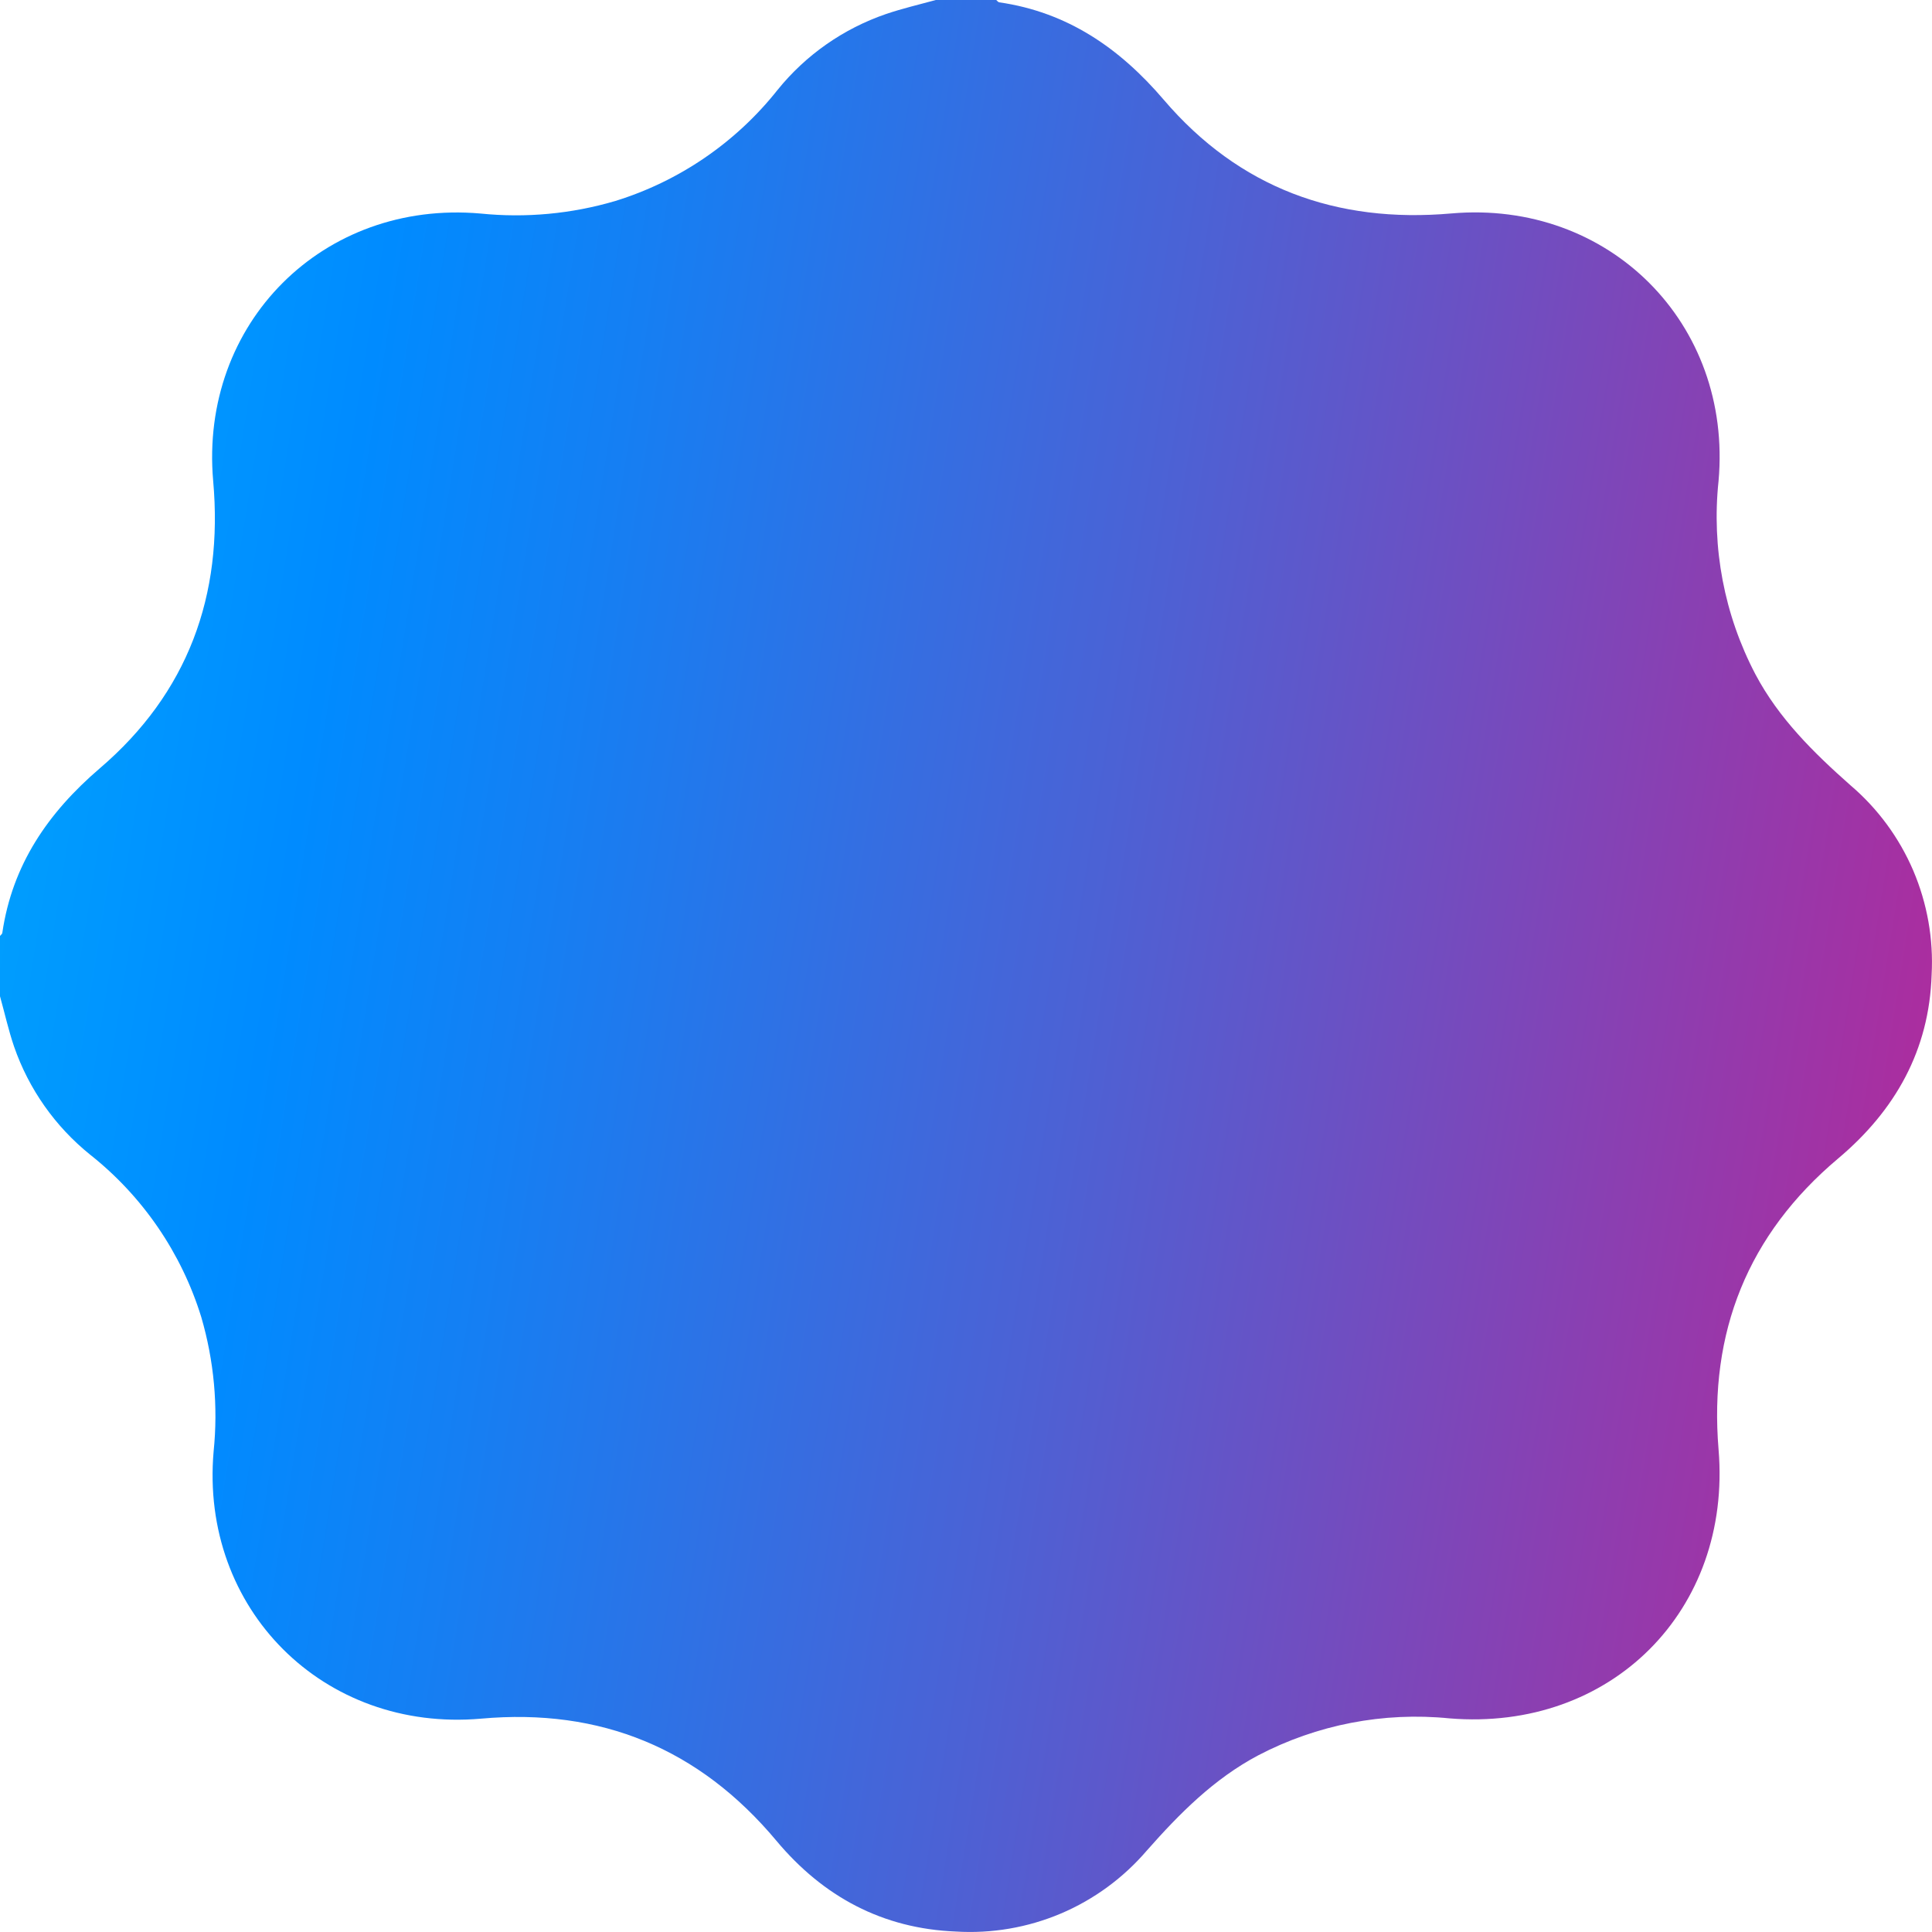 <svg width="21" height="21" viewBox="0 0 21 21" fill="none" xmlns="http://www.w3.org/2000/svg">
<path d="M10.172 0H10.829C10.839 0.009 10.849 0.023 10.86 0.025C11.602 0.132 12.169 0.522 12.649 1.084C13.468 2.043 14.527 2.43 15.776 2.32C17.488 2.171 18.832 3.515 18.68 5.227C18.603 5.952 18.742 6.684 19.081 7.33C19.335 7.809 19.712 8.18 20.114 8.536C20.41 8.788 20.643 9.105 20.796 9.462C20.948 9.819 21.017 10.206 20.996 10.594C20.97 11.413 20.603 12.068 19.979 12.593C18.998 13.419 18.574 14.48 18.68 15.755C18.826 17.504 17.51 18.822 15.756 18.678C15.037 18.606 14.314 18.746 13.674 19.081C13.194 19.336 12.822 19.711 12.467 20.113C12.212 20.411 11.892 20.646 11.532 20.799C11.171 20.952 10.78 21.019 10.389 20.995C9.594 20.963 8.948 20.617 8.439 20.008C7.601 19.006 6.531 18.564 5.229 18.681C3.516 18.831 2.172 17.488 2.322 15.776C2.372 15.286 2.326 14.79 2.188 14.317C1.973 13.62 1.552 13.004 0.98 12.551C0.6 12.245 0.313 11.838 0.153 11.376C0.092 11.198 0.051 11.011 0 10.829V10.173C0.009 10.162 0.023 10.153 0.025 10.141C0.133 9.4 0.522 8.834 1.084 8.352C2.04 7.535 2.429 6.474 2.317 5.226C2.168 3.515 3.511 2.171 5.223 2.321C5.715 2.371 6.212 2.325 6.687 2.185C7.383 1.97 7.999 1.549 8.452 0.977C8.759 0.597 9.167 0.312 9.629 0.153C9.808 0.092 9.986 0.051 10.172 0Z" fill="url(#paint0_linear_1661_1051)"/>
<defs>
<linearGradient id="paint0_linear_1661_1051" x1="-13.788" y1="-17.147" x2="32.162" y2="-9.773" gradientUnits="userSpaceOnUse">
<stop stop-color="#00FFFA"/>
<stop offset="0.03" stop-color="#00FFFA"/>
<stop offset="0.45" stop-color="#008BFF"/>
<stop offset="0.51" stop-color="#157FF3"/>
<stop offset="0.64" stop-color="#4D61D4"/>
<stop offset="0.82" stop-color="#A431A3"/>
<stop offset="1" stop-color="#FF0070"/>
</linearGradient>
</defs>
</svg>
